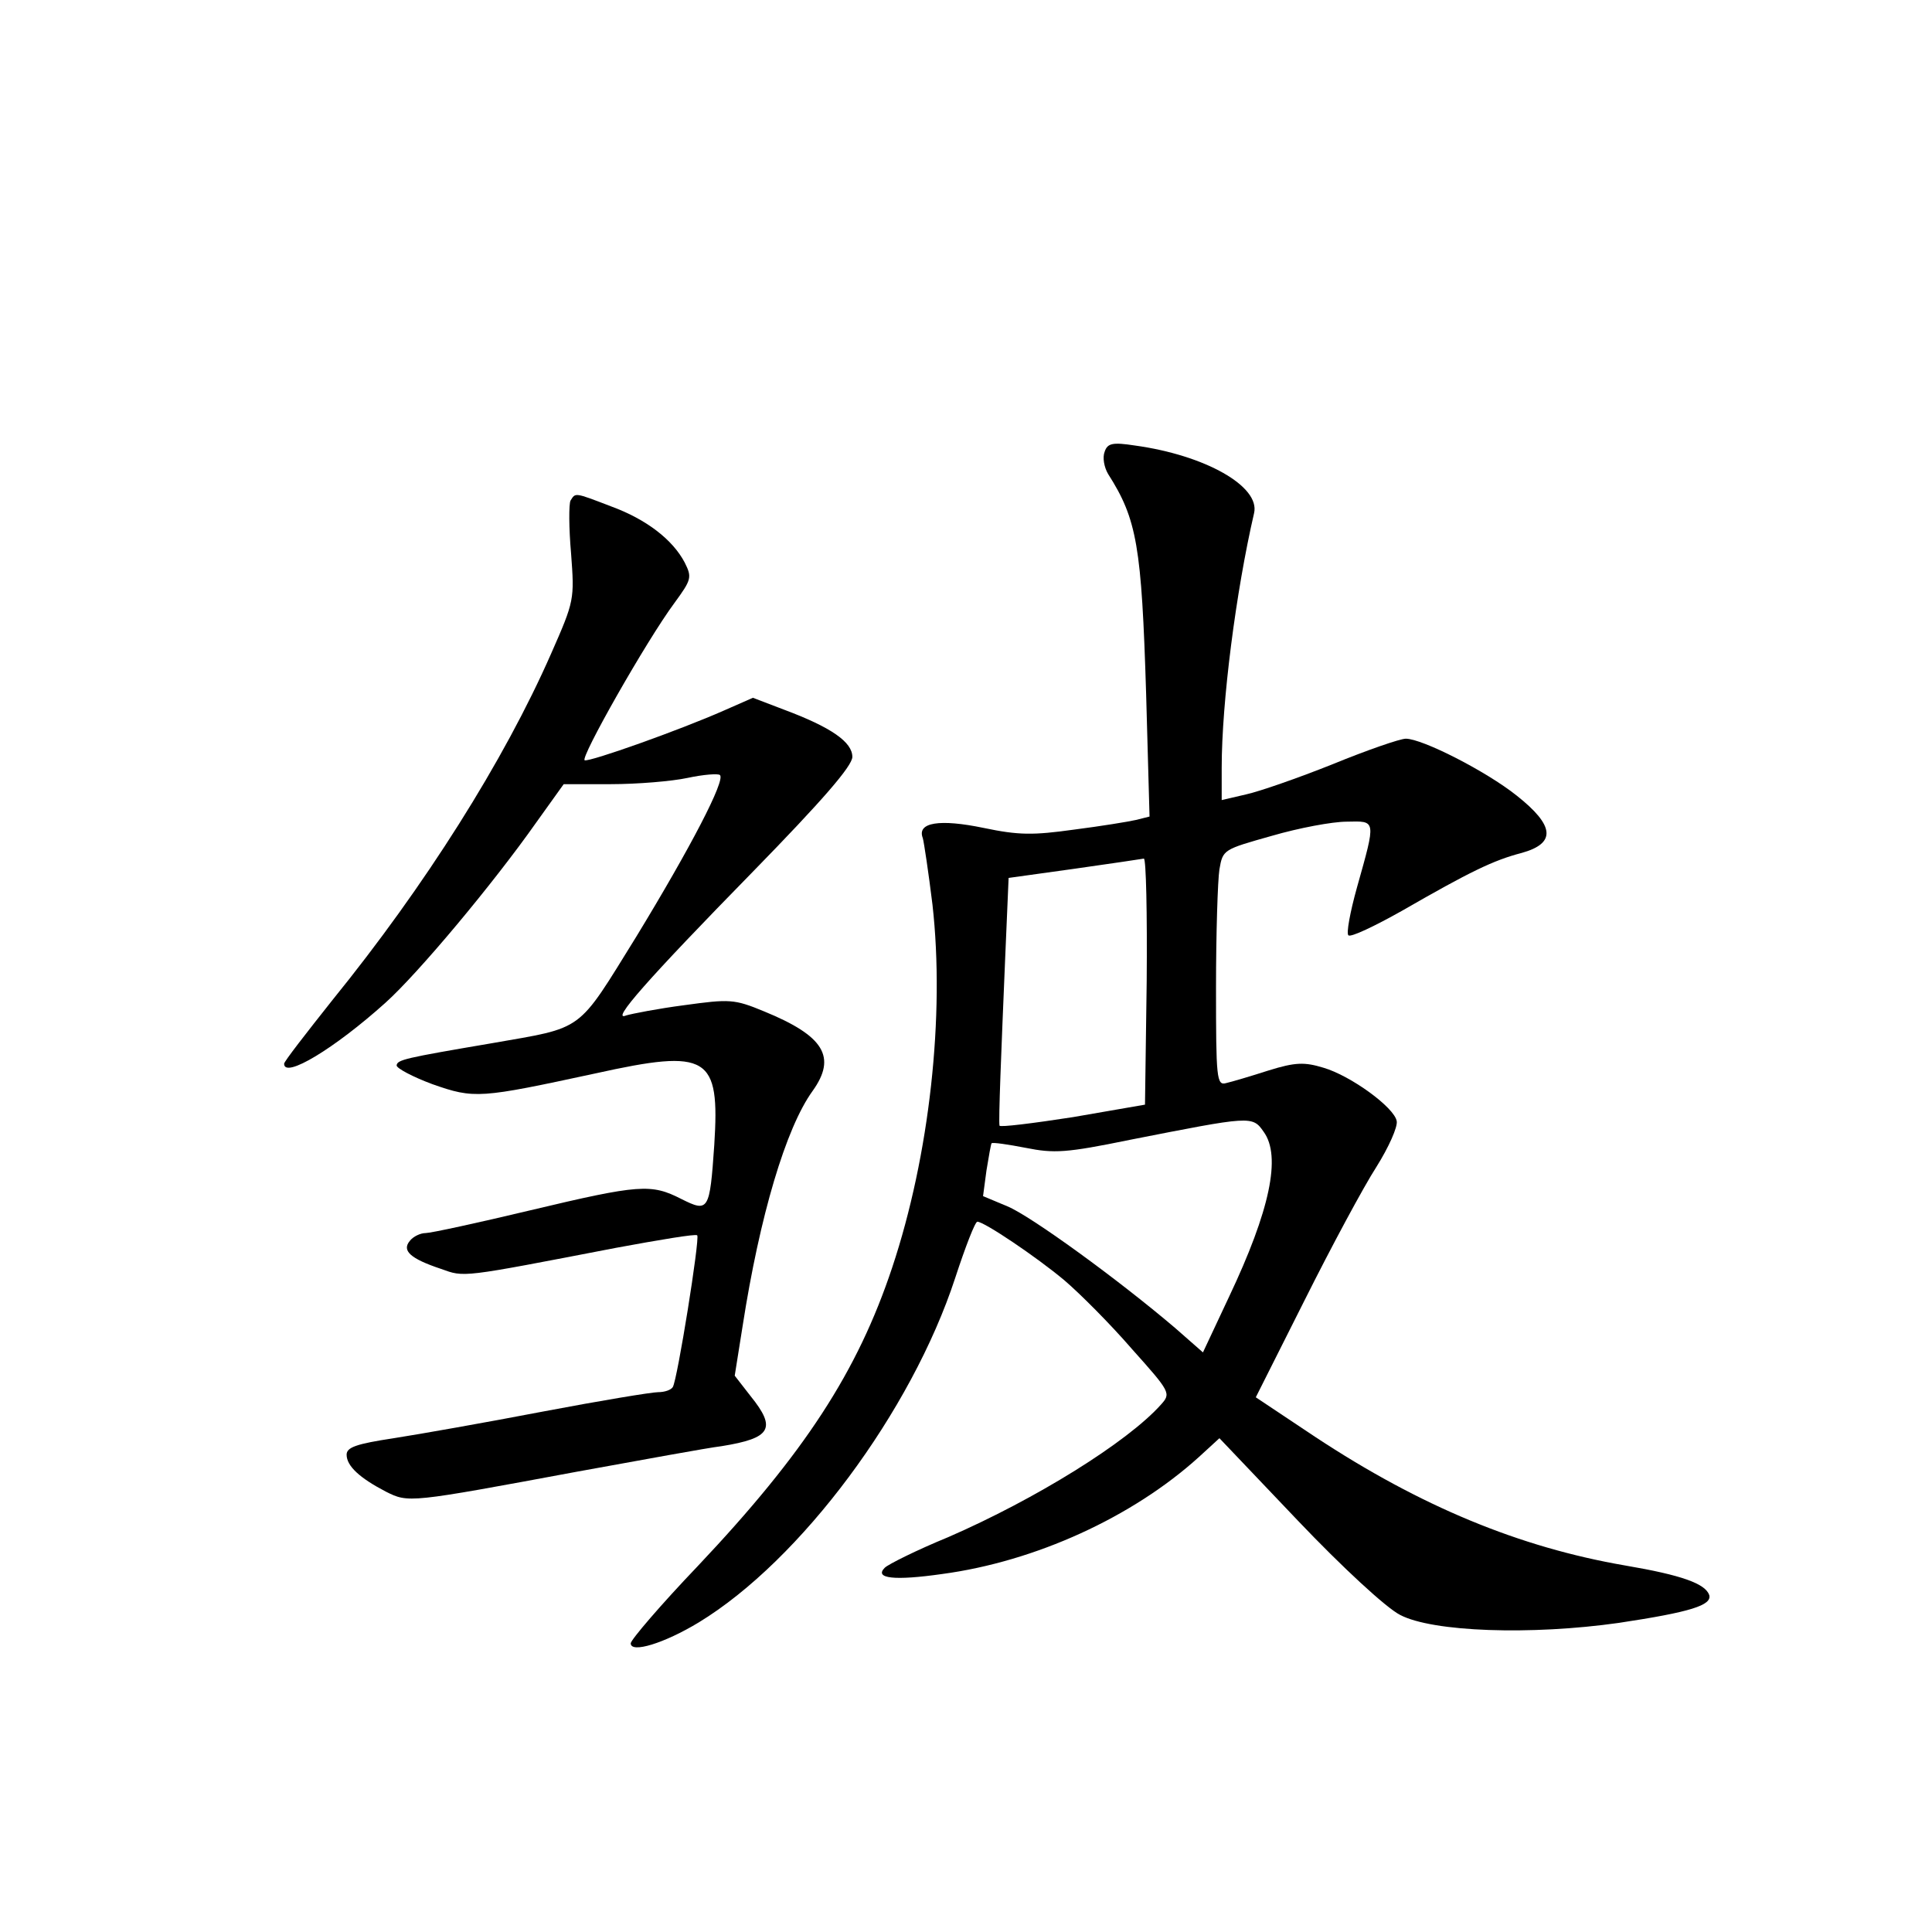 <?xml version="1.0" standalone="no"?>
<!DOCTYPE svg PUBLIC "-//W3C//DTD SVG 20010904//EN"
 "http://www.w3.org/TR/2001/REC-SVG-20010904/DTD/svg10.dtd">
<svg version="1.0" xmlns="http://www.w3.org/2000/svg"
 width="340pt" height="340pt" viewBox="0 0 340 340"
 preserveAspectRatio="xMidYMid meet">
<g transform="translate(0,340) scale(0.1,-0.1)"
fill="#000000" stroke="none">
<path d="M1944 2605 c-4 -10 -1 -27 6 -39 51 -80 59 -127 67 -387 l6 -216 -24
-6 c-13 -3 -62 -11 -109 -17 -72 -10 -97 -10 -159 3 -77 16 -118 10 -107 -18
2 -7 10 -60 17 -117 22 -195 -5 -441 -71 -639 -61 -183 -154 -326 -342 -525
-65 -68 -118 -130 -118 -136 0 -18 59 0 120 37 179 109 374 371 451 606 18 55
35 99 39 99 12 0 104 -62 153 -103 27 -23 81 -77 119 -121 68 -76 69 -78 51
-98 -59 -66 -220 -166 -374 -233 -56 -23 -106 -48 -112 -54 -19 -19 17 -23
101 -11 164 22 335 100 452 206 l36 33 138 -145 c78 -82 156 -154 180 -166 57
-30 230 -36 385 -14 126 19 164 31 159 49 -7 20 -48 35 -148 52 -186 32 -360
104 -545 226 l-105 70 86 171 c47 94 104 200 126 234 22 35 38 71 36 81 -4 24
-81 80 -129 94 -33 10 -49 10 -97 -5 -31 -10 -65 -20 -74 -22 -17 -5 -18 8
-18 168 0 95 3 189 6 208 6 35 7 35 92 59 48 14 107 25 132 25 52 1 52 5 18
-116 -12 -43 -19 -81 -15 -84 4 -4 46 16 94 43 120 69 161 89 211 102 61 17
58 48 -9 101 -54 43 -166 100 -195 100 -10 0 -68 -20 -129 -45 -60 -24 -129
-48 -152 -53 l-43 -10 0 57 c0 115 25 310 57 448 11 47 -86 102 -210 119 -39
6 -48 4 -53 -11z m74 -932 l-3 -217 -127 -22 c-71 -11 -128 -18 -129 -15 -2 8
3 129 10 296 l6 140 115 16 c63 9 118 17 123 18 4 0 6 -97 5 -216z m206 -265
c31 -43 11 -138 -61 -290 l-46 -98 -49 43 c-101 86 -254 197 -295 214 l-43 18
6 45 c4 25 8 47 9 48 2 2 29 -2 60 -8 50 -10 71 -9 183 14 214 42 216 43 236
14z"/>
<path d="M1004 2519 c-3 -6 -3 -48 1 -93 6 -81 6 -83 -35 -176 -83 -189 -222
-409 -385 -610 -46 -58 -85 -108 -85 -112 0 -27 89 27 178 107 58 52 190 210
266 318 l48 67 83 0 c46 0 107 5 135 11 28 6 54 8 57 5 10 -9 -52 -128 -147
-284 -106 -171 -90 -159 -255 -188 -153 -26 -166 -29 -167 -39 0 -5 28 -20 63
-33 74 -26 83 -25 287 19 199 44 219 31 209 -126 -8 -116 -10 -119 -58 -95
-53 27 -73 26 -266 -20 -92 -22 -175 -40 -184 -40 -9 0 -22 -6 -28 -14 -14
-17 1 -31 55 -49 42 -15 33 -16 308 37 76 14 141 25 143 22 5 -5 -35 -255 -43
-267 -3 -5 -14 -9 -26 -9 -11 0 -102 -15 -202 -34 -99 -19 -218 -40 -263 -47
-66 -10 -83 -16 -83 -29 0 -20 23 -41 69 -65 40 -20 40 -20 336 35 116 21 230
42 255 45 87 14 97 31 51 88 l-28 36 14 88 c30 193 76 348 123 413 43 60 20
97 -85 140 -53 22 -61 22 -141 11 -46 -6 -92 -15 -102 -18 -29 -12 38 64 223
253 122 125 175 186 175 202 0 26 -37 52 -120 83 l-55 21 -50 -22 c-79 -35
-237 -91 -246 -88 -9 3 109 211 158 277 30 41 31 45 18 71 -21 40 -67 76 -130
99 -65 25 -62 24 -71 10z"/>
</g>
</svg>
